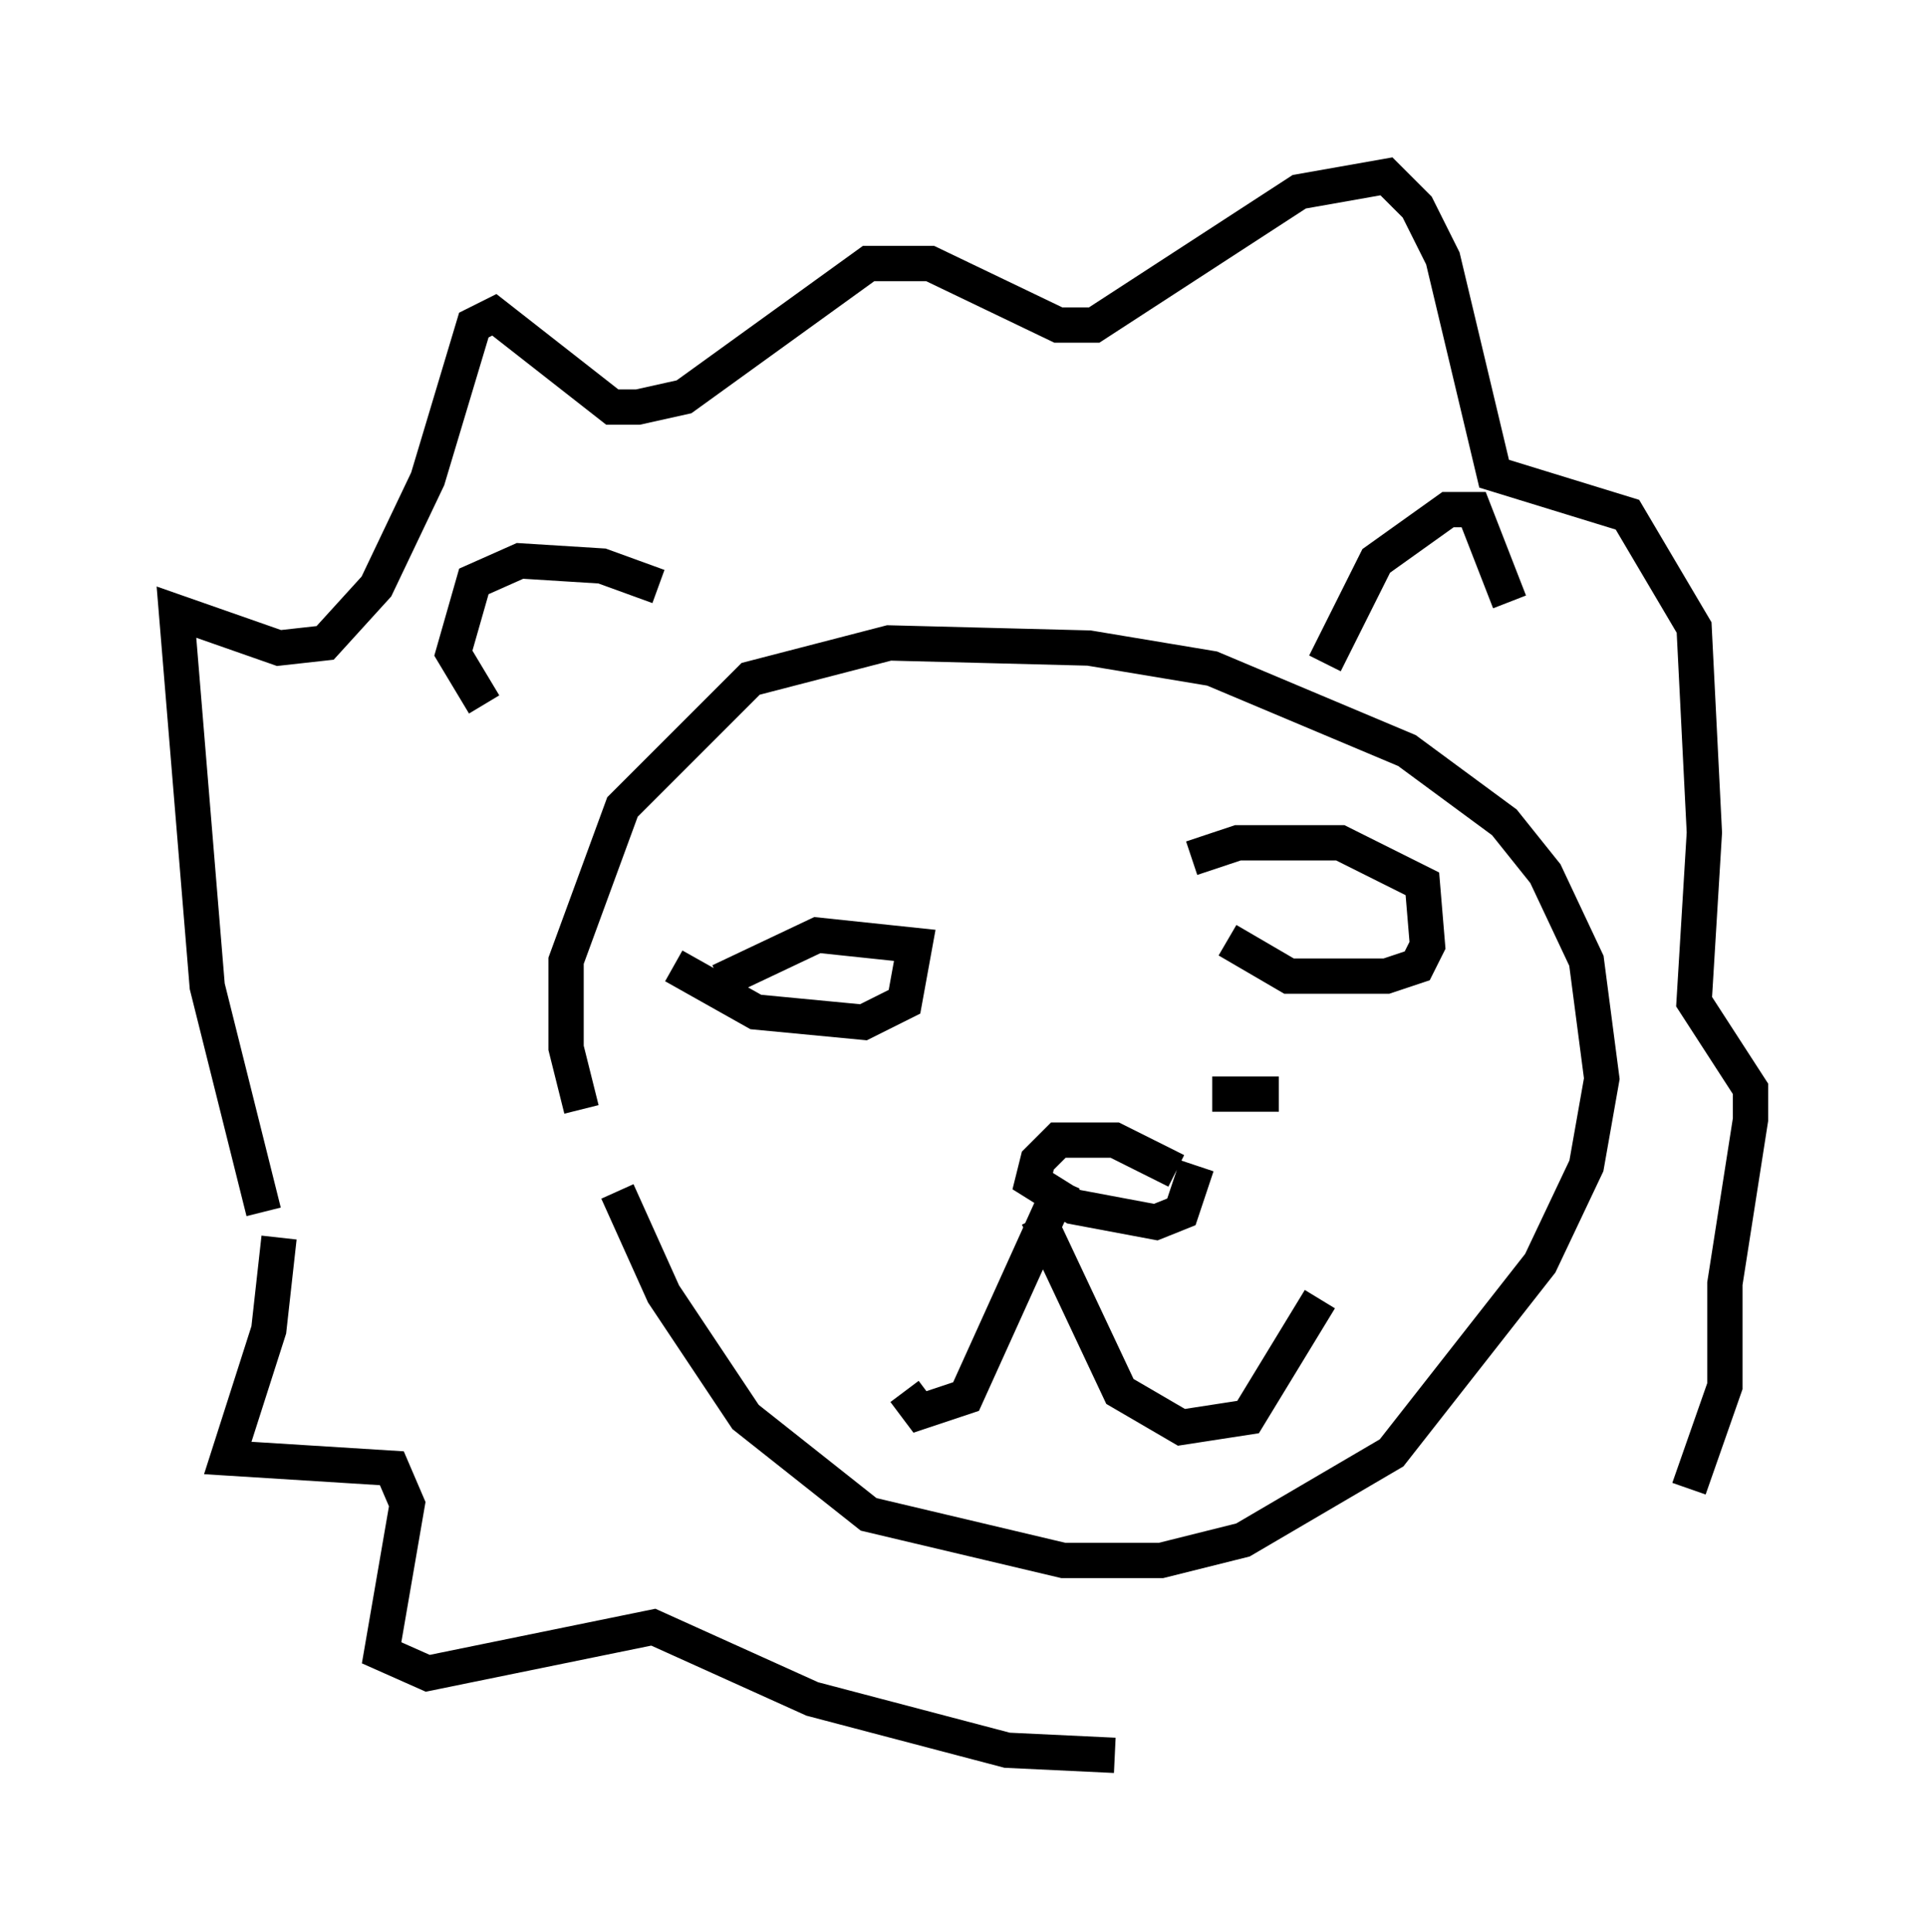 <?xml version="1.0" encoding="utf-8" ?>
<svg baseProfile="full" height="54.737" version="1.1" width="54.592" xmlns="http://www.w3.org/2000/svg" xmlns:ev="http://www.w3.org/2001/xml-events" xmlns:xlink="http://www.w3.org/1999/xlink"><defs /><rect fill="white" height="54.737" width="54.592" x="0" y="0" /><path d="M16.765, 28.821 m0.726, 4.939 l1.307, 2.905 2.324, 3.486 l3.486, 2.76 5.52, 1.307 l2.76, 0.0 2.324, -0.581 l4.212, -2.469 4.212, -5.374 l1.307, -2.76 0.436, -2.469 l-0.436, -3.341 -1.162, -2.469 l-1.162, -1.453 -2.76, -2.034 l-5.52, -2.324 -3.486, -0.581 l-5.665, -0.145 -3.922, 1.017 l-3.631, 3.631 -1.598, 4.358 l0.0, 2.469 0.436, 1.743 m2.615, -4.067 l2.324, 1.307 3.05, 0.291 l1.162, -0.581 0.291, -1.598 l-2.76, -0.291 -2.76, 1.307 m14.38, -1.162 l1.743, 1.017 2.76, 0.0 l0.872, -0.291 0.291, -0.581 l-0.145, -1.743 -2.324, -1.162 l-2.905, 0.0 -1.307, 0.436 m-0.436, 8.86 l-1.743, -0.872 -1.598, 0.0 l-0.581, 0.581 -0.145, 0.581 l1.162, 0.726 2.324, 0.436 l0.726, -0.291 0.436, -1.307 m-26.436, 1.307 l-1.598, -6.391 -0.872, -10.603 l2.905, 1.017 1.307, -0.145 l1.453, -1.598 1.453, -3.05 l1.307, -4.358 0.581, -0.291 l3.341, 2.615 0.726, 0.0 l1.307, -0.291 5.229, -3.777 l1.743, 0.0 3.631, 1.743 l1.017, 0.0 5.81, -3.777 l2.469, -0.436 0.872, 0.872 l0.726, 1.453 1.453, 6.101 l3.777, 1.162 1.888, 3.196 l0.291, 5.81 -0.291, 4.793 l1.598, 2.469 0.0, 0.872 l-0.726, 4.648 0.0, 2.905 l-1.017, 2.905 m-10.313, -23.385 l1.453, -2.905 2.034, -1.453 l0.726, 0.0 1.017, 2.615 m-24.112, -0.436 l-1.598, -0.581 -2.324, -0.145 l-1.307, 0.581 -0.581, 2.034 l0.872, 1.453 m-5.81, 15.106 l-0.291, 2.615 -1.162, 3.631 l4.648, 0.291 0.436, 1.017 l-0.726, 4.212 1.307, 0.581 l6.391, -1.307 4.503, 2.034 l5.52, 1.453 3.05, 0.145 m-1.453, -16.268 l-2.76, 6.101 -1.307, 0.436 l-0.436, -0.581 m3.777, -4.939 l2.324, 4.939 1.743, 1.017 l1.888, -0.291 2.034, -3.341 m-3.05, -5.81 l1.888, 0.0 " fill="none" stroke="black" stroke-width="1" /></svg>
